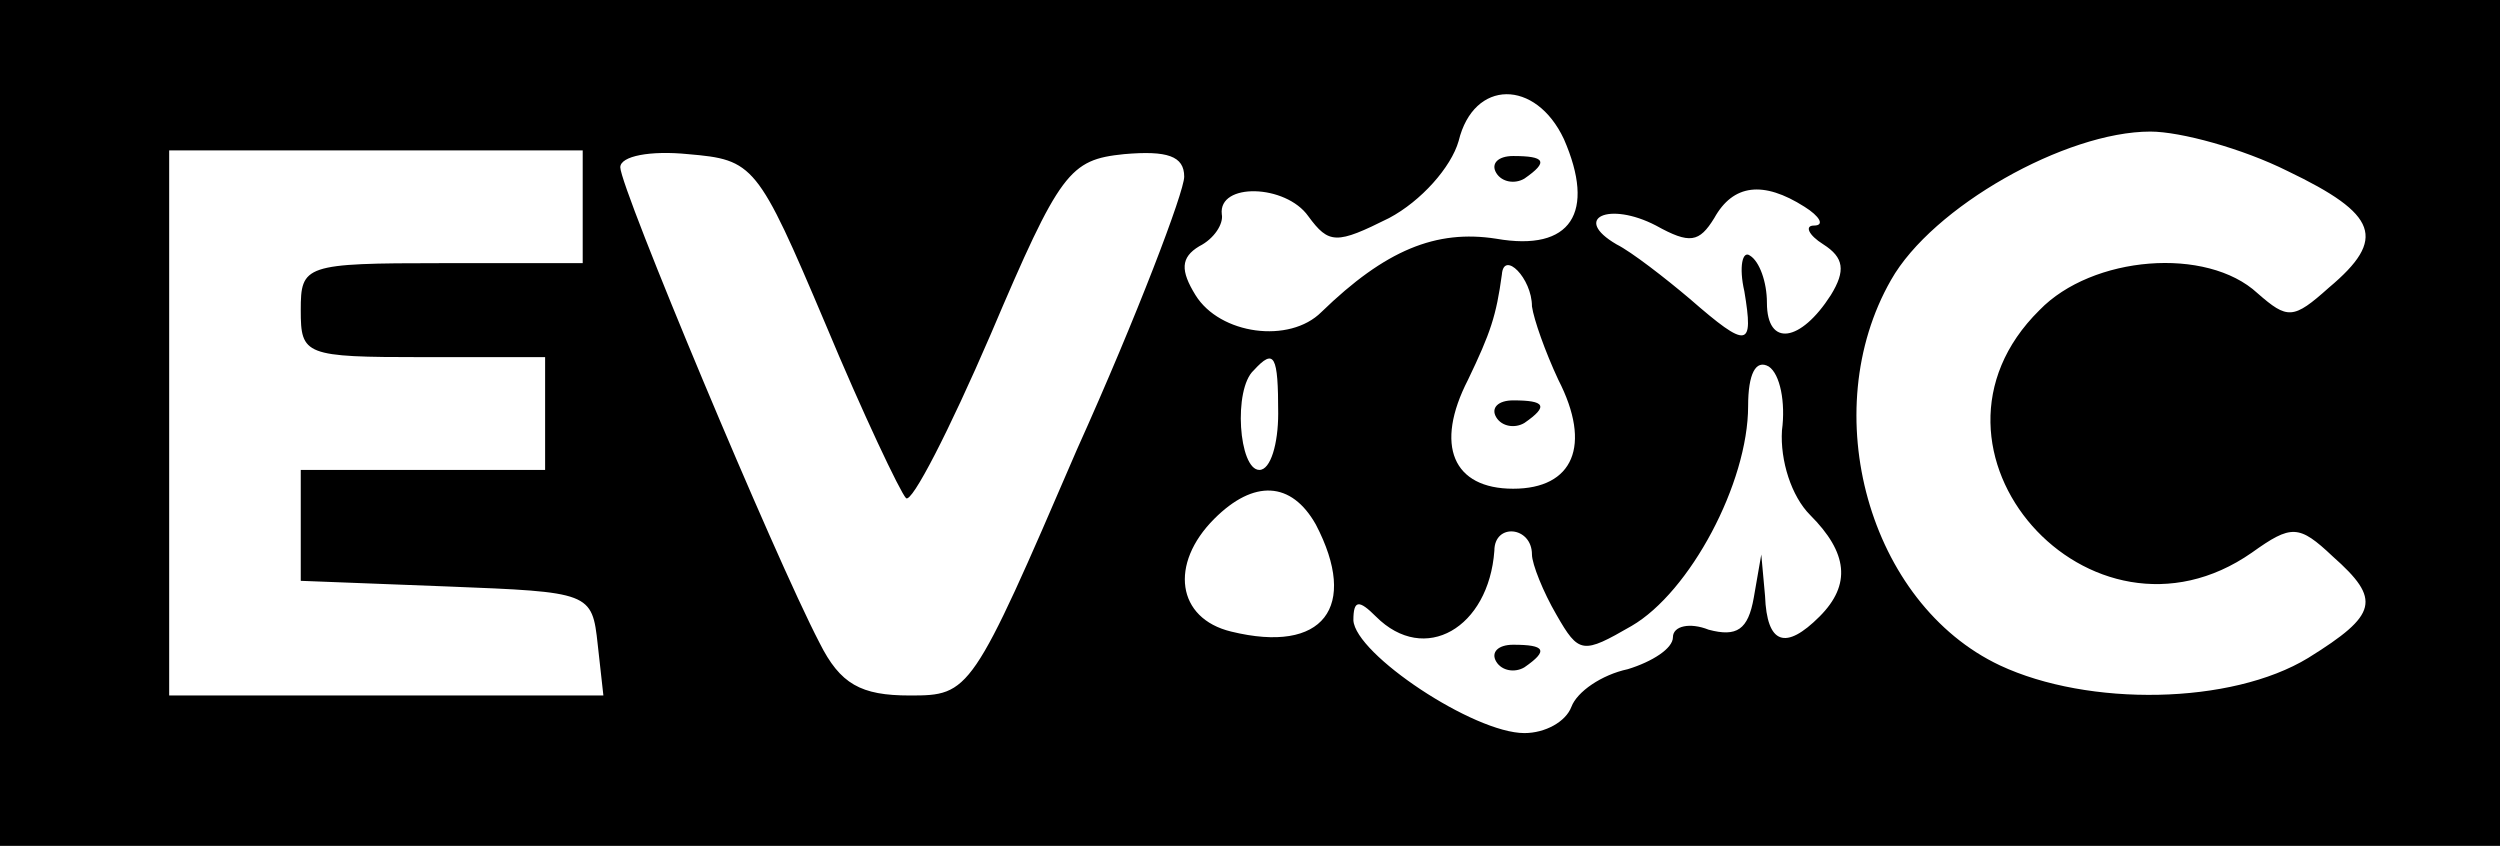 <?xml version="1.0" standalone="no"?>
<!DOCTYPE svg PUBLIC "-//W3C//DTD SVG 20010904//EN"
 "http://www.w3.org/TR/2001/REC-SVG-20010904/DTD/svg10.dtd">
<svg version="1.0" xmlns="http://www.w3.org/2000/svg"
 width="133pt" height="45pt" viewBox="0 0 133 45"
 preserveAspectRatio="xMidYMid meet">

<g transform="translate(0,45) scale(0.1,-0.1)"
fill="#000000" stroke="none">
<path d="M0 225 l0 -225 665 0 665 0 0 225 0 225 -665 0 -665 0 0 -225z m832
151 c17 -39 4 -60 -36 -53 -32 5 -59 -6 -93 -39 -17 -17 -54 -12 -67 9 -8 13
-8 20 2 26 8 4 13 12 12 17 -2 17 34 16 46 -1 11 -15 15 -15 43 -1 17 9 33 27
37 41 8 33 41 33 56 1z m385 -17 c48 -23 53 -36 22 -62 -19 -17 -22 -17 -38
-3 -27 25 -88 20 -116 -9 -75 -74 27 -189 113 -129 21 15 25 15 43 -2 26 -23
24 -31 -13 -54 -41 -25 -117 -26 -164 -4 -70 33 -98 135 -58 205 22 39 93 79
138 79 16 0 49 -9 73 -21z m-907 -19 l0 -30 -75 0 c-73 0 -75 -1 -75 -25 0
-24 2 -25 65 -25 l65 0 0 -30 0 -30 -65 0 -65 0 0 -30 0 -29 78 -3 c76 -3 77
-3 80 -31 l3 -27 -115 0 -116 0 0 145 0 145 110 0 110 0 0 -30z m129 -62 c20
-48 40 -90 43 -93 3 -3 23 36 45 87 37 87 42 93 71 96 23 2 32 -1 32 -12 0 -8
-25 -74 -57 -145 -56 -130 -57 -131 -89 -131 -26 0 -37 6 -48 28 -24 46 -106
242 -106 253 0 6 16 9 36 7 35 -3 37 -5 73 -90z m521 62 c8 -5 11 -10 5 -10
-5 0 -3 -5 5 -10 11 -7 12 -14 4 -27 -16 -25 -34 -28 -34 -4 0 11 -4 22 -9 25
-4 3 -6 -6 -3 -19 5 -30 2 -31 -29 -4 -13 11 -31 25 -39 29 -24 14 -4 23 21
10 18 -10 23 -9 31 4 10 18 26 20 48 6z m-145 -53 c1 -7 7 -24 14 -39 18 -35
8 -58 -24 -58 -32 0 -42 23 -24 58 12 25 15 34 18 56 1 13 16 -2 16 -17z
m-135 -57 c0 -16 -4 -30 -10 -30 -11 0 -14 43 -3 53 11 12 13 8 13 -23z m268
-9 c-1 -16 5 -35 15 -45 20 -20 22 -37 5 -54 -18 -18 -28 -15 -29 11 l-2 22
-4 -23 c-3 -17 -9 -21 -24 -17 -10 4 -19 2 -19 -4 0 -6 -11 -13 -24 -17 -14
-3 -27 -12 -30 -20 -3 -8 -14 -14 -25 -14 -27 0 -90 42 -91 60 0 11 3 11 12 2
26 -26 60 -6 63 35 0 15 20 13 20 -2 0 -5 6 -20 13 -32 12 -21 14 -21 40 -6
31 18 62 76 62 117 0 17 4 25 11 21 6 -4 9 -19 7 -34z m-248 -50 c23 -44 4
-69 -45 -57 -29 7 -33 36 -9 60 21 21 41 20 54 -3z"/>
<path d="M796 358 c3 -5 10 -6 15 -3 13 9 11 12 -6 12 -8 0 -12 -4 -9 -9z"/>
<path d="M796 228 c3 -5 10 -6 15 -3 13 9 11 12 -6 12 -8 0 -12 -4 -9 -9z"/>
<path d="M796 98 c3 -5 10 -6 15 -3 13 9 11 12 -6 12 -8 0 -12 -4 -9 -9z"/>
</g>
</svg>
